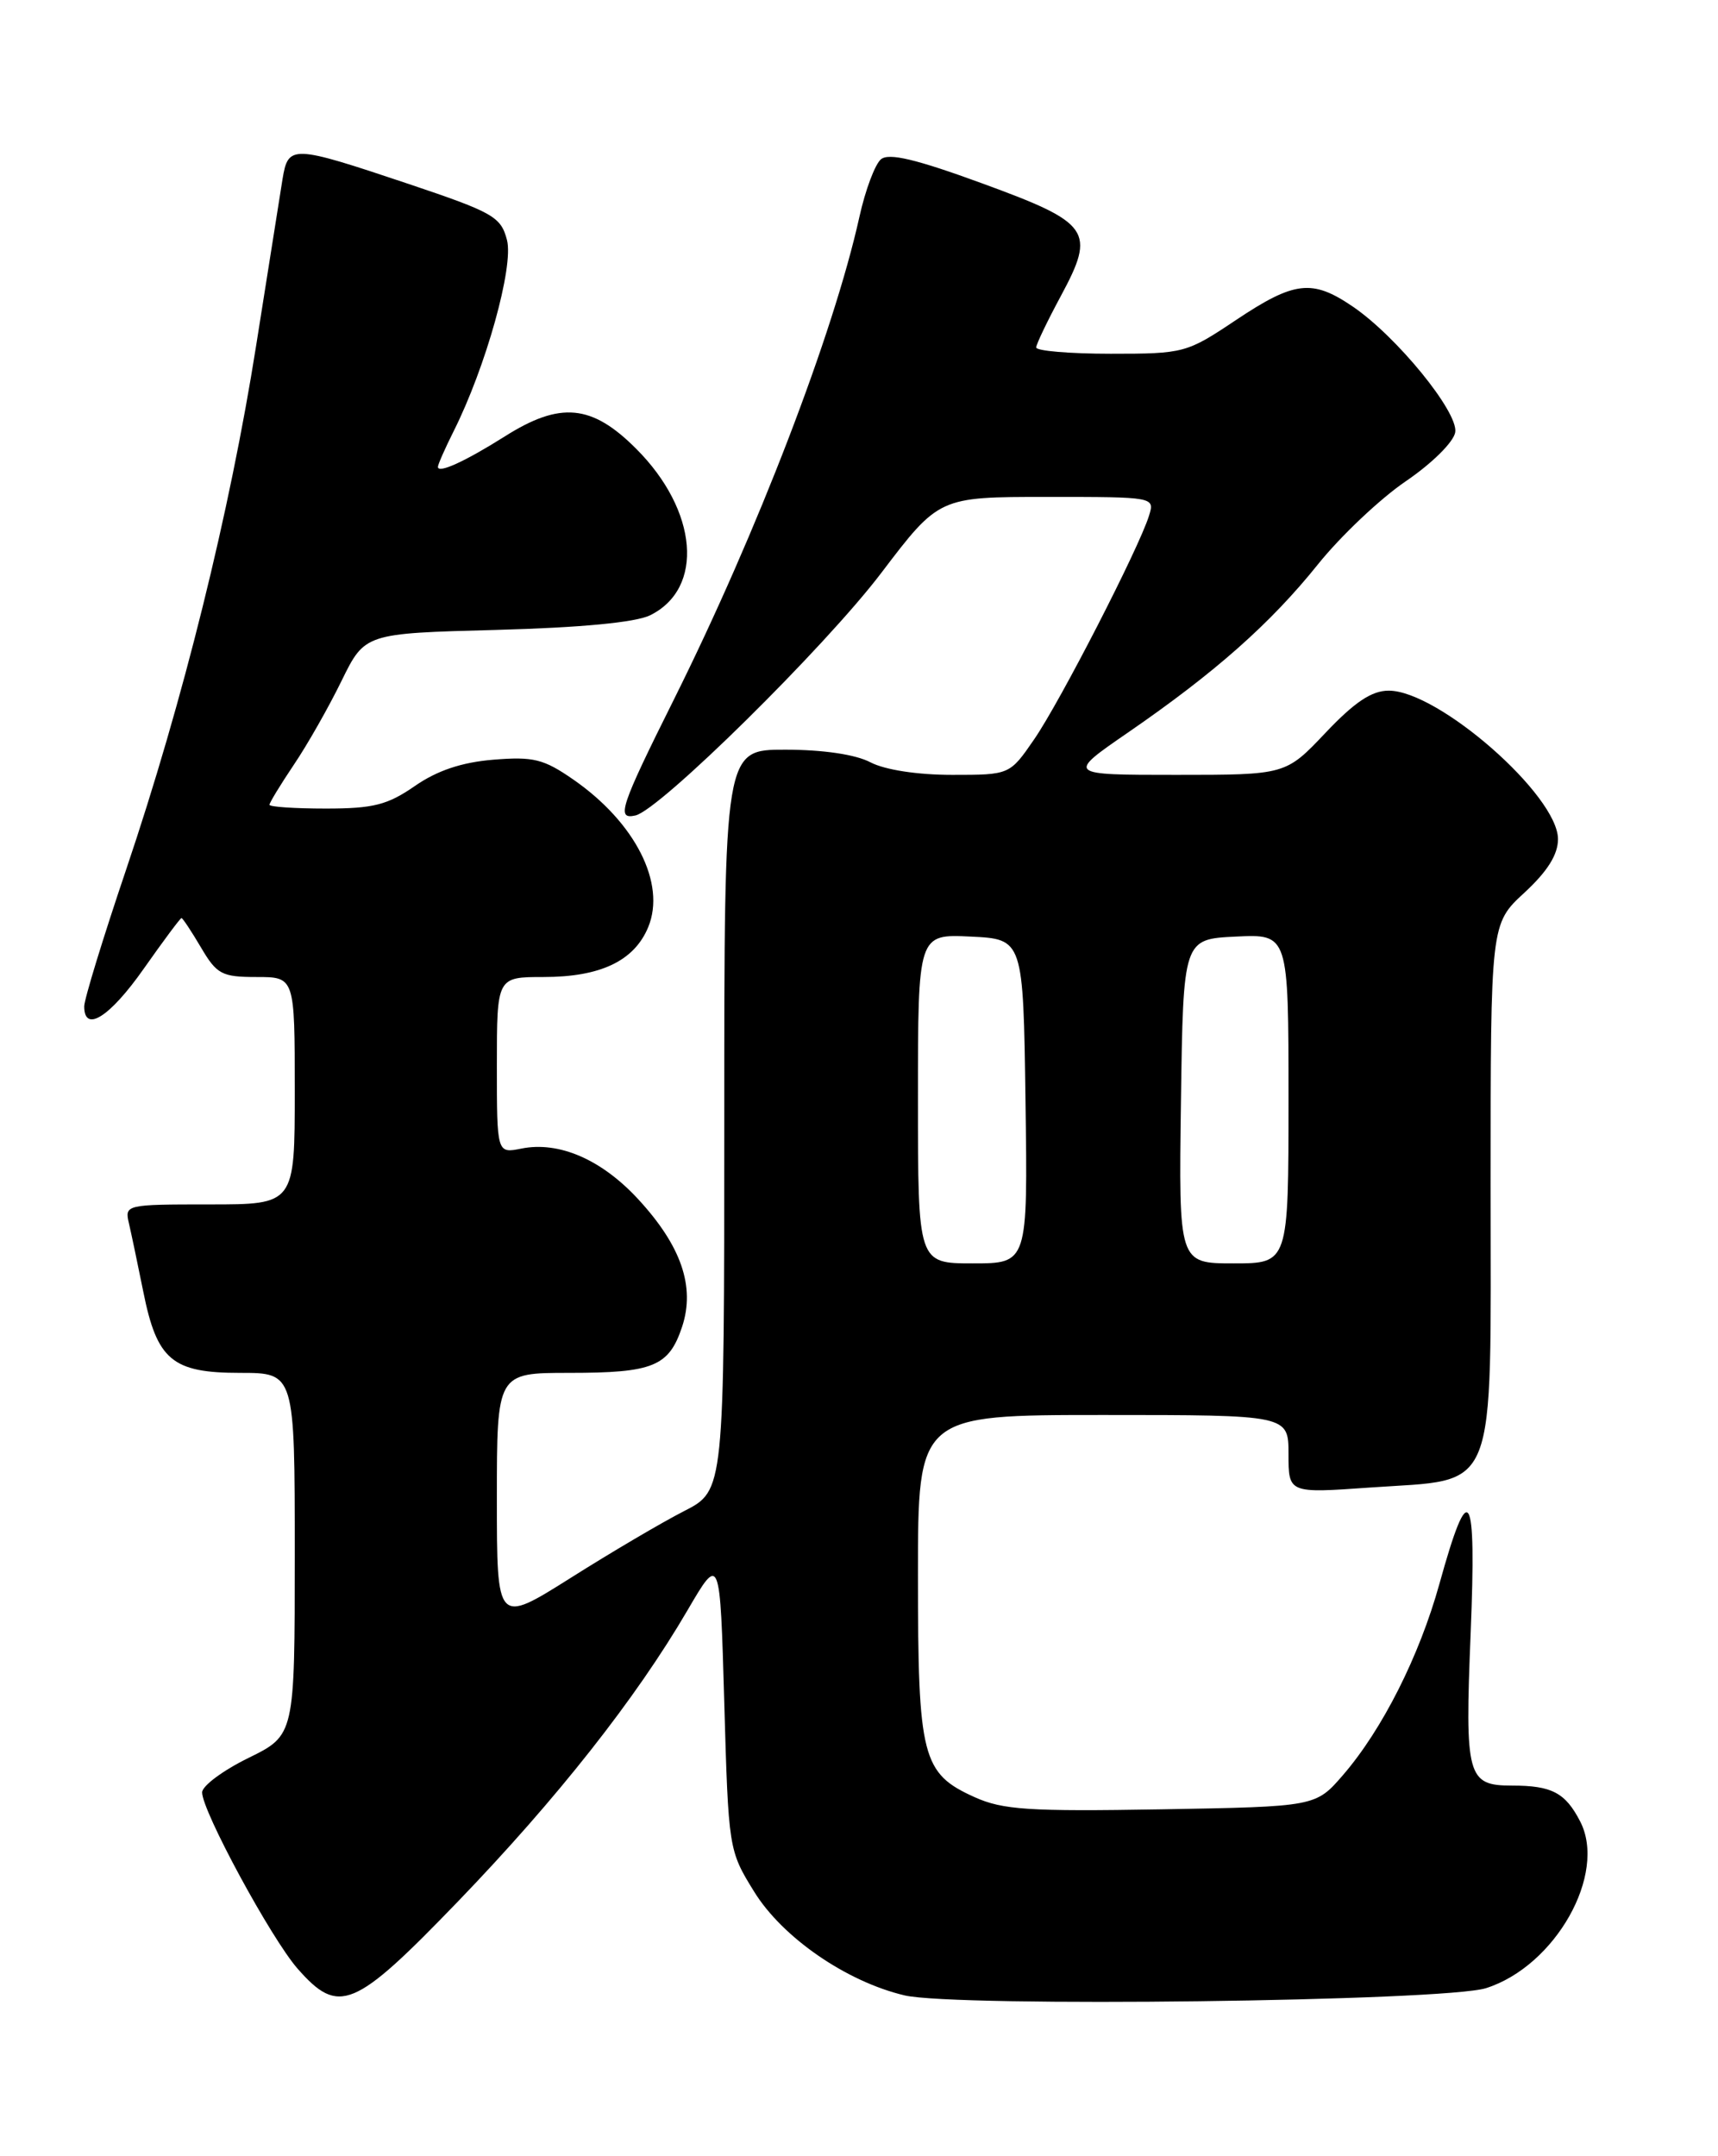 <?xml version="1.0" encoding="UTF-8" standalone="no"?>
<!DOCTYPE svg PUBLIC "-//W3C//DTD SVG 1.1//EN" "http://www.w3.org/Graphics/SVG/1.1/DTD/svg11.dtd" >
<svg xmlns="http://www.w3.org/2000/svg" xmlns:xlink="http://www.w3.org/1999/xlink" version="1.1" viewBox="0 0 204 256">
 <g >
 <path fill="currentColor"
d=" M 176.46 236.05 C 184.69 233.43 190.86 222.49 187.63 216.25 C 185.87 212.84 184.26 212.00 179.54 212.00 C 174.22 212.00 173.93 210.96 174.63 193.90 C 175.33 176.66 174.46 175.28 170.92 188.05 C 168.54 196.62 164.15 205.33 159.48 210.74 C 156.23 214.50 156.23 214.50 137.92 214.82 C 122.19 215.09 119.07 214.88 115.74 213.38 C 109.48 210.56 109.00 208.67 109.00 187.05 C 109.00 168.00 109.00 168.00 131.00 168.00 C 153.00 168.00 153.00 168.00 153.00 172.65 C 153.00 177.30 153.00 177.30 162.72 176.61 C 178.02 175.54 177.00 178.10 177.00 140.67 C 177.00 109.69 177.00 109.69 181.00 106.00 C 183.75 103.46 185.00 101.47 185.00 99.63 C 185.00 94.44 170.81 82.00 164.90 82.00 C 162.88 82.00 160.86 83.35 157.40 87.00 C 152.67 92.00 152.67 92.00 139.66 92.00 C 126.64 92.00 126.64 92.00 133.96 86.96 C 144.30 79.84 150.87 74.02 156.50 67.00 C 159.18 63.66 163.88 59.21 166.94 57.13 C 170.08 54.99 172.63 52.45 172.80 51.31 C 173.16 48.91 165.82 39.92 160.62 36.39 C 155.81 33.12 153.71 33.36 146.76 38.00 C 140.90 41.92 140.59 42.00 131.89 42.00 C 127.00 42.00 123.02 41.66 123.04 41.25 C 123.06 40.84 124.38 38.09 125.97 35.14 C 130.14 27.39 129.50 26.48 116.62 21.77 C 108.77 18.90 105.55 18.13 104.61 18.91 C 103.90 19.50 102.75 22.57 102.05 25.74 C 98.97 39.63 89.90 63.21 80.06 82.97 C 73.64 95.84 73.14 97.34 75.45 96.82 C 78.34 96.18 97.95 76.84 104.64 68.03 C 111.50 59.00 111.50 59.00 124.32 59.00 C 137.13 59.00 137.13 59.00 136.43 61.25 C 135.24 65.08 125.90 83.27 122.82 87.75 C 119.90 92.00 119.90 92.00 113.07 92.00 C 108.95 92.00 105.09 91.41 103.36 90.51 C 101.60 89.58 97.73 89.01 93.25 89.01 C 86.00 89.00 86.00 89.00 86.00 132.98 C 86.00 176.97 86.00 176.97 81.25 179.40 C 78.64 180.73 72.56 184.31 67.75 187.35 C 59.00 192.86 59.00 192.86 59.00 177.93 C 59.00 163.00 59.00 163.00 67.57 163.00 C 77.58 163.00 79.43 162.24 81.00 157.51 C 82.56 152.77 80.90 147.93 75.79 142.39 C 71.44 137.67 66.38 135.47 61.91 136.37 C 59.00 136.95 59.00 136.95 59.00 126.48 C 59.00 116.00 59.00 116.00 64.55 116.00 C 71.30 116.00 75.31 114.09 76.97 110.08 C 79.11 104.90 75.43 97.65 68.07 92.55 C 64.55 90.11 63.33 89.81 58.57 90.20 C 54.81 90.51 51.90 91.49 49.25 93.33 C 46.01 95.57 44.33 96.00 38.70 96.00 C 35.01 96.00 32.00 95.80 32.00 95.55 C 32.00 95.30 33.30 93.17 34.89 90.80 C 36.49 88.44 39.03 83.96 40.55 80.85 C 43.32 75.20 43.32 75.20 58.91 74.79 C 68.97 74.52 75.45 73.90 77.18 73.06 C 83.66 69.88 82.89 60.62 75.53 53.27 C 70.27 48.00 66.52 47.65 59.95 51.81 C 55.21 54.80 52.00 56.26 52.00 55.43 C 52.00 55.15 52.84 53.25 53.86 51.21 C 57.69 43.59 61.02 31.65 60.20 28.50 C 59.48 25.73 58.58 25.22 48.46 21.82 C 34.64 17.19 34.23 17.18 33.55 21.25 C 33.26 23.04 31.85 31.93 30.42 41.00 C 27.29 60.83 21.73 83.26 14.98 103.24 C 12.24 111.34 10.00 118.65 10.00 119.49 C 10.00 122.68 13.04 120.76 17.08 115.00 C 19.40 111.70 21.41 109.00 21.55 109.00 C 21.69 109.00 22.73 110.57 23.87 112.50 C 25.74 115.68 26.34 116.00 30.47 116.00 C 35.00 116.00 35.00 116.00 35.00 129.50 C 35.00 143.00 35.00 143.00 24.89 143.00 C 14.92 143.00 14.79 143.03 15.31 145.25 C 15.60 146.49 16.36 150.13 17.01 153.34 C 18.64 161.49 20.44 163.00 28.50 163.00 C 35.00 163.00 35.00 163.00 35.00 184.51 C 35.00 206.02 35.00 206.02 29.50 208.72 C 26.48 210.20 24.00 212.04 24.00 212.81 C 24.00 215.03 32.19 230.14 35.33 233.73 C 40.24 239.31 42.03 238.56 54.37 225.77 C 66.11 213.59 75.53 201.65 81.64 191.18 C 85.50 184.58 85.50 184.58 86.00 202.12 C 86.50 219.53 86.52 219.70 89.54 224.58 C 92.90 230.04 100.51 235.28 107.41 236.91 C 113.50 238.34 171.52 237.62 176.46 236.05 Z  M 109.00 130.45 C 109.00 110.90 109.00 110.90 115.25 111.20 C 121.50 111.50 121.50 111.50 121.77 130.75 C 122.04 150.00 122.04 150.00 115.52 150.00 C 109.00 150.00 109.00 150.00 109.00 130.45 Z  M 140.23 130.75 C 140.50 111.50 140.50 111.50 146.75 111.20 C 153.00 110.90 153.00 110.90 153.00 130.45 C 153.00 150.00 153.00 150.00 146.48 150.00 C 139.96 150.00 139.96 150.00 140.23 130.75 Z "/>
</g>
</svg>
